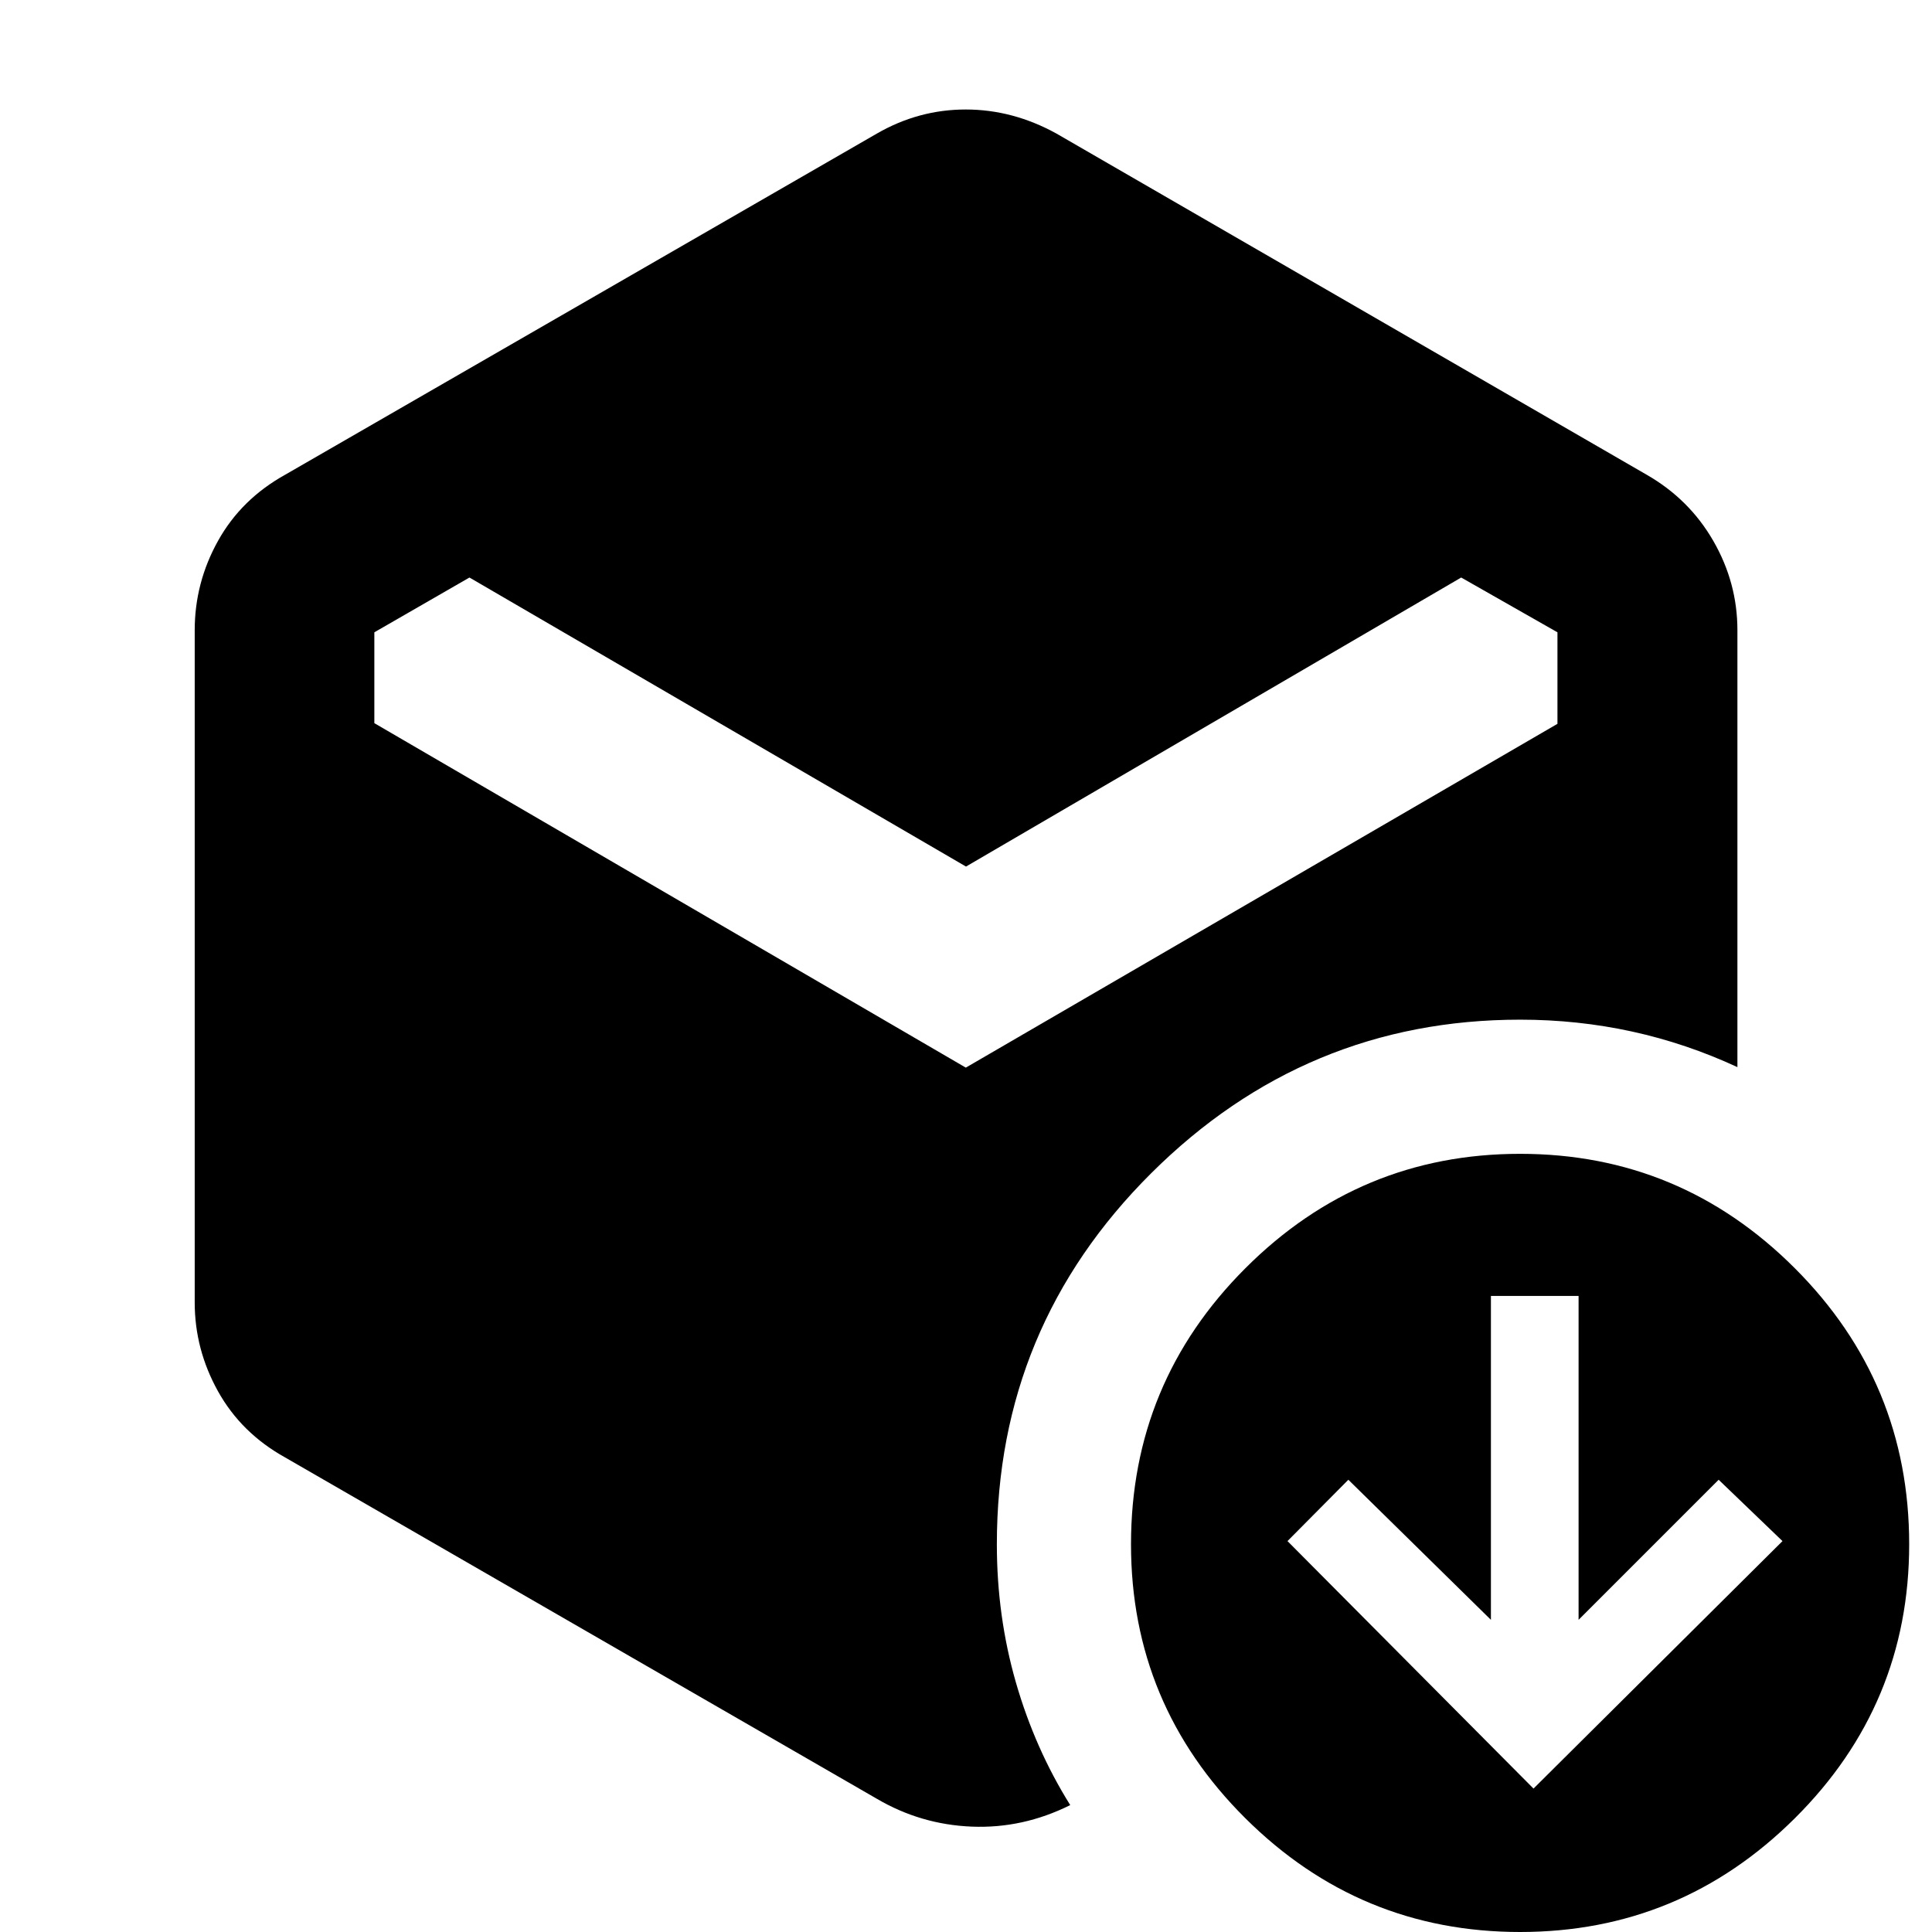 <svg xmlns="http://www.w3.org/2000/svg" height="40" viewBox="0 -960 960 960" width="40"><path d="m761.99-71.27 123.72-122.97-31.72-30.48-69.6 69.6v-160.94h-43.56v160.94l-70.84-69.6-30.24 30.48L761.99-71.27ZM480-529.41 233.27-673.03l-47.26 27.22v45.14l293.9 171.17 293.98-170.83v-45.48l-47.83-27.22L480-529.41ZM435.7-66.2 141.72-235.78q-21.85-12.13-33.41-32.92-11.56-20.79-11.56-44.13v-334q0-23.59 11.56-44.38 11.56-20.78 33.41-32.91l293.98-169.5q20.74-11.97 44.16-11.97 23.42 0 45.1 11.97l293.23 169.5q21.18 12.13 33.15 32.91 11.97 20.79 11.97 44.38v217.08q-25.44-11.8-52.4-17.69-26.96-5.89-55.58-5.89-106.67 0-183.34 76.33-76.66 76.33-76.66 184.33 0 35.84 9.48 68.73 9.49 32.9 26.98 60.88-23.53 11.73-48.92 10.7-25.38-1.03-47.17-13.84ZM755.33 0q-79.67 0-136.5-56.5-56.84-56.5-56.84-136.17 0-80.33 56.84-137.16 56.83-56.84 136.5-56.84 79.66 0 136.5 56.84 56.83 56.83 56.83 137.16 0 79.67-56.83 136.17Q834.99 0 755.33 0Z"/></svg>
